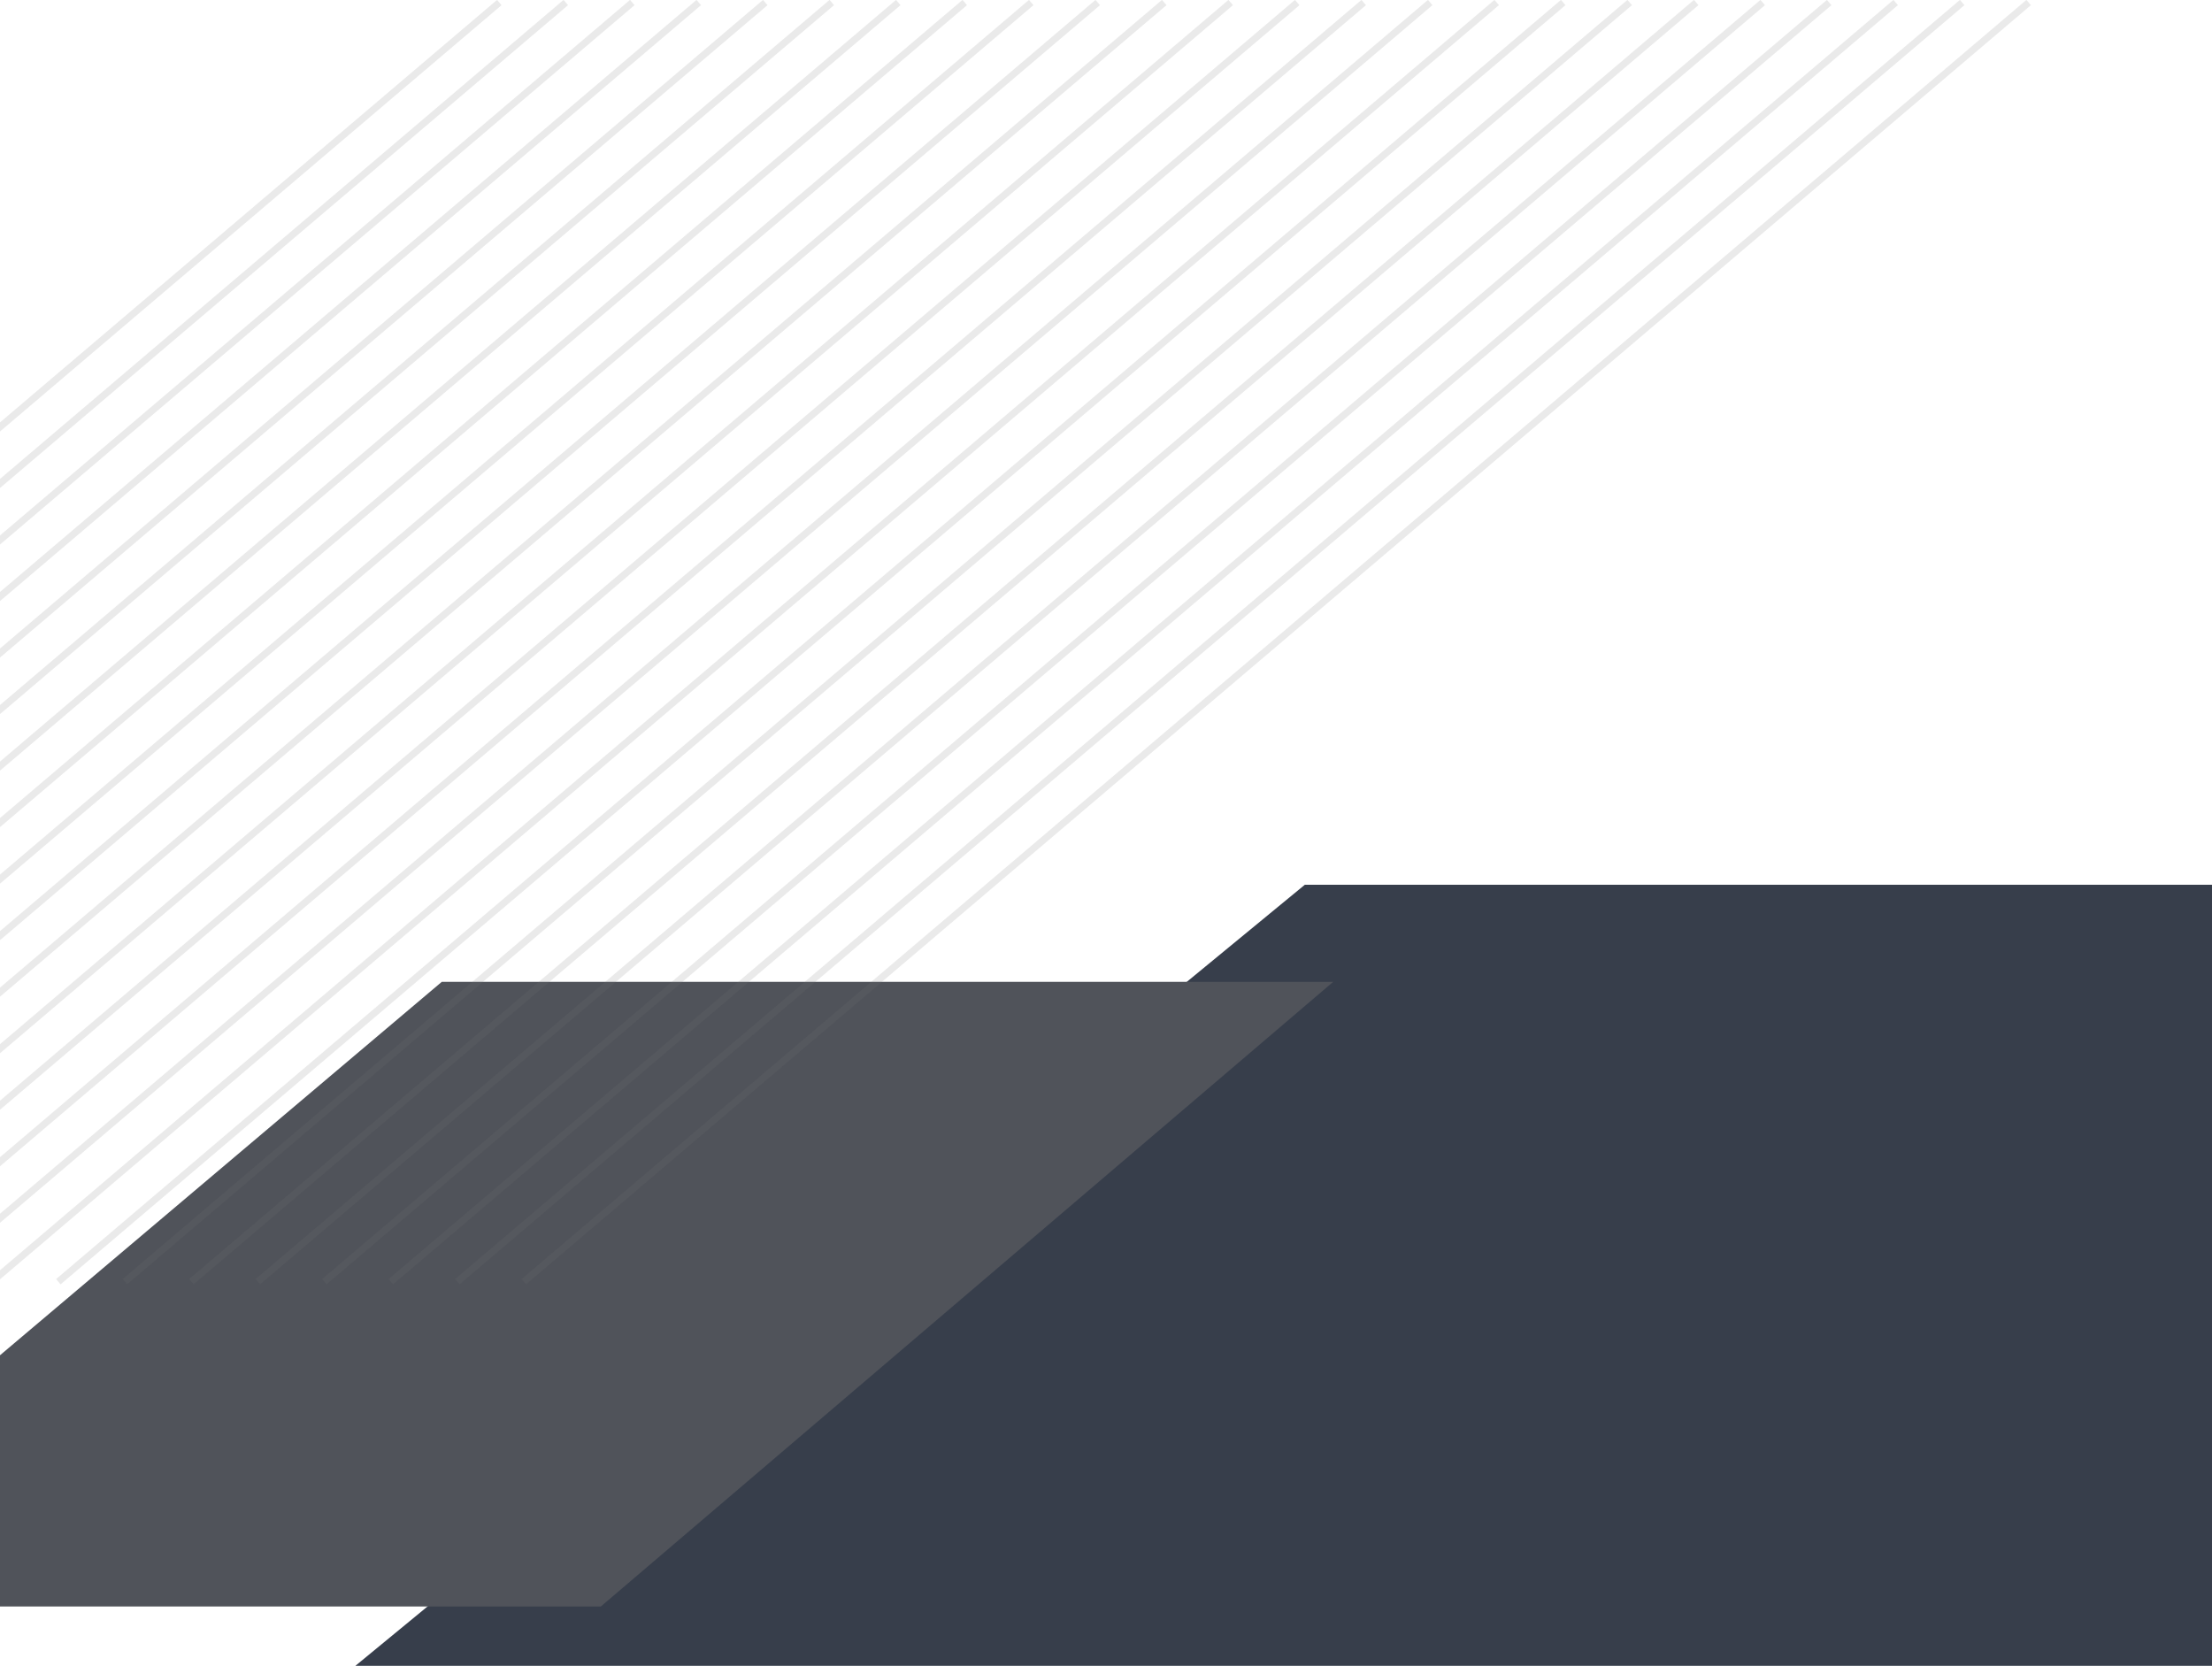 <svg width="320" height="241" viewBox="0 0 320 241" fill="none" xmlns="http://www.w3.org/2000/svg">
<path d="M188.762 128L51.41 241L481.23 241L615.41 128L188.762 128Z" fill="#373E4B"/>
<path d="M63.907 142.048L-43 232.415L86.918 232.416L192.865 142.048L63.907 142.048Z" fill="#50535A"/>
<line y1="-0.5" x2="285.73" y2="-0.5" transform="translate(76.1 185.809) scale(1 1) rotate(-40.367)" stroke="#757575" stroke-opacity="0.15"/>
<line y1="-0.5" x2="285.73" y2="-0.5" transform="translate(56.862 185.809) scale(1 1) rotate(-40.367)" stroke="#757575" stroke-opacity="0.15"/>
<line y1="-0.5" x2="285.73" y2="-0.5" transform="translate(66.481 185.809) scale(1 1) rotate(-40.367)" stroke="#757575" stroke-opacity="0.15"/>
<line y1="-0.5" x2="285.73" y2="-0.5" transform="translate(37.623 185.809) scale(1 1) rotate(-40.367)" stroke="#757575" stroke-opacity="0.15"/>
<line y1="-0.5" x2="285.73" y2="-0.5" transform="translate(47.242 185.809) scale(1 1) rotate(-40.367)" stroke="#757575" stroke-opacity="0.15"/>
<line y1="-0.5" x2="285.73" y2="-0.5" transform="translate(18.384 185.809) scale(1 1) rotate(-40.367)" stroke="#757575" stroke-opacity="0.15"/>
<line y1="-0.5" x2="285.73" y2="-0.5" transform="translate(28.003 185.809) scale(1 1) rotate(-40.367)" stroke="#757575" stroke-opacity="0.15"/>
<line y1="-0.5" x2="285.73" y2="-0.5" transform="translate(8.765 185.809) scale(1 1) rotate(-40.367)" stroke="#757575" stroke-opacity="0.15"/>
<line y1="-0.5" x2="285.73" y2="-0.5" transform="translate(-0.855 185.809) scale(1 1) rotate(-40.367)" stroke="#757575" stroke-opacity="0.15"/>
<line y1="-0.5" x2="285.73" y2="-0.5" transform="translate(-20.094 185.809) scale(1 1) rotate(-40.367)" stroke="#757575" stroke-opacity="0.15"/>
<line y1="-0.5" x2="285.73" y2="-0.5" transform="translate(-10.474 185.809) scale(1 1) rotate(-40.367)" stroke="#757575" stroke-opacity="0.15"/>
<line y1="-0.5" x2="285.73" y2="-0.5" transform="translate(-39.332 185.809) scale(1 1) rotate(-40.367)" stroke="#757575" stroke-opacity="0.15"/>
<line y1="-0.5" x2="285.73" y2="-0.5" transform="translate(-29.713 185.809) scale(1 1) rotate(-40.367)" stroke="#757575" stroke-opacity="0.15"/>
<line y1="-0.5" x2="285.73" y2="-0.5" transform="translate(-77.81 185.809) scale(1 1) rotate(-40.367)" stroke="#757575" stroke-opacity="0.15"/>
<line y1="-0.5" x2="285.73" y2="-0.5" transform="translate(-58.571 185.809) scale(1 1) rotate(-40.367)" stroke="#757575" stroke-opacity="0.15"/>
<line y1="-0.5" x2="285.73" y2="-0.5" transform="translate(-97.049 185.809) scale(1 1) rotate(-40.367)" stroke="#757575" stroke-opacity="0.15"/>
<line y1="-0.5" x2="285.73" y2="-0.5" transform="translate(-48.952 185.809) scale(1 1) rotate(-40.367)" stroke="#757575" stroke-opacity="0.15"/>
<line y1="-0.5" x2="285.73" y2="-0.5" transform="translate(-87.43 185.809) scale(1 1) rotate(-40.367)" stroke="#757575" stroke-opacity="0.15"/>
<line y1="-0.5" x2="285.73" y2="-0.5" transform="translate(-68.191 185.809) scale(1 1) rotate(-40.367)" stroke="#757575" stroke-opacity="0.15"/>
<line y1="-0.5" x2="285.73" y2="-0.5" transform="translate(-116.288 185.809) scale(1 1) rotate(-40.367)" stroke="#757575" stroke-opacity="0.15"/>
<line y1="-0.5" x2="285.73" y2="-0.5" transform="translate(-106.668 185.809) scale(1 1) rotate(-40.367)" stroke="#757575" stroke-opacity="0.15"/>
<line y1="-0.5" x2="285.73" y2="-0.5" transform="translate(-135.527 185.809) scale(1 1) rotate(-40.367)" stroke="#757575" stroke-opacity="0.15"/>
<line y1="-0.5" x2="285.73" y2="-0.5" transform="translate(-125.907 185.809) scale(1 1) rotate(-40.367)" stroke="#757575" stroke-opacity="0.15"/>
<line y1="-0.5" x2="285.73" y2="-0.5" transform="translate(-145.146 185.809) scale(1 1) rotate(-40.367)" stroke="#757575" stroke-opacity="0.15"/>
</svg>
